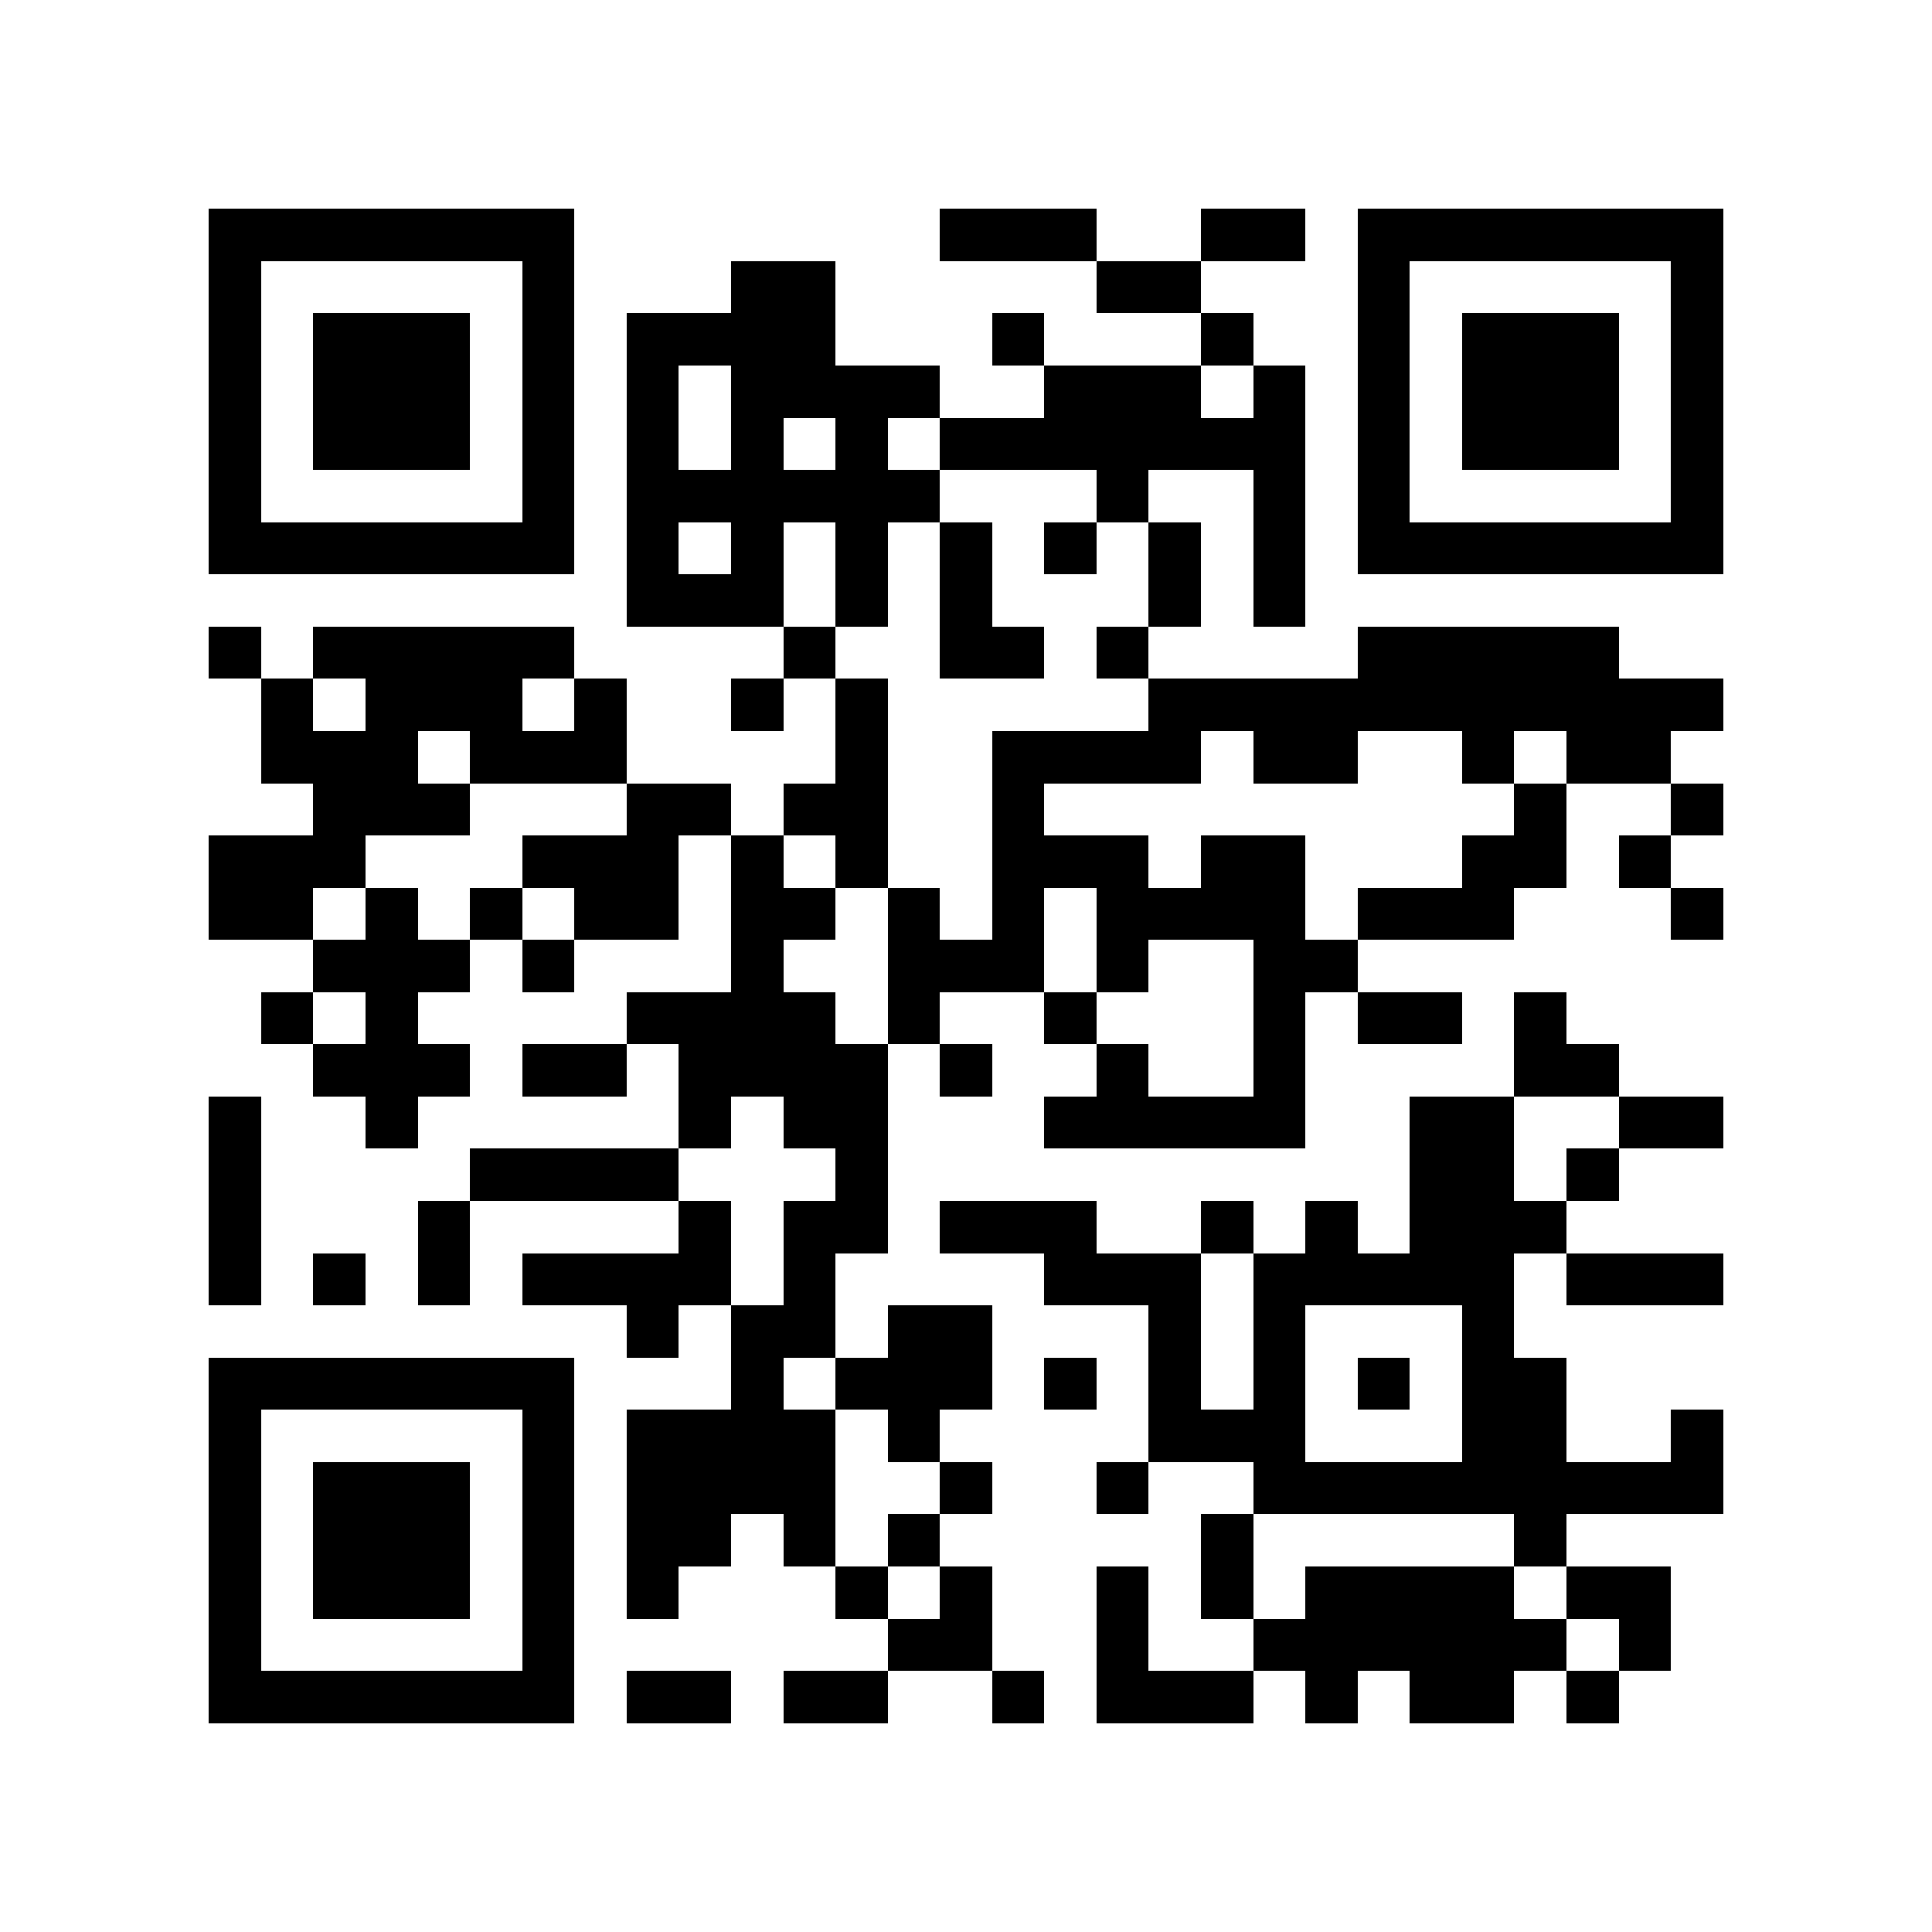 <?xml version="1.0" encoding="utf-8"?><!DOCTYPE svg PUBLIC "-//W3C//DTD SVG 1.1//EN" "http://www.w3.org/Graphics/SVG/1.1/DTD/svg11.dtd"><svg xmlns="http://www.w3.org/2000/svg" viewBox="0 0 37 37" shape-rendering="crispEdges"><path fill="#ffffff" d="M0 0h37v37H0z"/><path stroke="#000000" d="M4 4.5h7m7 0h3m2 0h2m1 0h7M4 5.5h1m5 0h1m3 0h2m5 0h2m3 0h1m5 0h1M4 6.5h1m1 0h3m1 0h1m1 0h4m3 0h1m3 0h1m2 0h1m1 0h3m1 0h1M4 7.5h1m1 0h3m1 0h1m1 0h1m1 0h4m2 0h3m1 0h1m1 0h1m1 0h3m1 0h1M4 8.5h1m1 0h3m1 0h1m1 0h1m1 0h1m1 0h1m1 0h7m1 0h1m1 0h3m1 0h1M4 9.5h1m5 0h1m1 0h6m3 0h1m2 0h1m1 0h1m5 0h1M4 10.5h7m1 0h1m1 0h1m1 0h1m1 0h1m1 0h1m1 0h1m1 0h1m1 0h7M12 11.5h3m1 0h1m1 0h1m3 0h1m1 0h1M4 12.5h1m1 0h5m4 0h1m2 0h2m1 0h1m4 0h5M5 13.5h1m1 0h3m1 0h1m2 0h1m1 0h1m5 0h11M5 14.5h3m1 0h3m4 0h1m2 0h4m1 0h2m2 0h1m1 0h2M6 15.5h3m3 0h2m1 0h2m2 0h1m9 0h1m2 0h1M4 16.5h3m3 0h3m1 0h1m1 0h1m2 0h3m1 0h2m3 0h2m1 0h1M4 17.5h2m1 0h1m1 0h1m1 0h2m1 0h2m1 0h1m1 0h1m1 0h4m1 0h3m3 0h1M6 18.5h3m1 0h1m3 0h1m2 0h3m1 0h1m2 0h2M5 19.5h1m1 0h1m4 0h4m1 0h1m2 0h1m3 0h1m1 0h2m1 0h1M6 20.5h3m1 0h2m1 0h4m1 0h1m2 0h1m2 0h1m4 0h2M4 21.5h1m2 0h1m5 0h1m1 0h2m3 0h5m2 0h2m2 0h2M4 22.5h1m4 0h4m3 0h1m10 0h2m1 0h1M4 23.5h1m3 0h1m4 0h1m1 0h2m1 0h3m2 0h1m1 0h1m1 0h3M4 24.5h1m1 0h1m1 0h1m1 0h4m1 0h1m4 0h3m1 0h5m1 0h3M12 25.5h1m1 0h2m1 0h2m3 0h1m1 0h1m3 0h1M4 26.5h7m3 0h1m1 0h3m1 0h1m1 0h1m1 0h1m1 0h1m1 0h2M4 27.5h1m5 0h1m1 0h4m1 0h1m4 0h3m3 0h2m2 0h1M4 28.5h1m1 0h3m1 0h1m1 0h4m2 0h1m2 0h1m2 0h9M4 29.5h1m1 0h3m1 0h1m1 0h2m1 0h1m1 0h1m5 0h1m5 0h1M4 30.5h1m1 0h3m1 0h1m1 0h1m3 0h1m1 0h1m2 0h1m1 0h1m1 0h4m1 0h2M4 31.5h1m5 0h1m6 0h2m2 0h1m2 0h6m1 0h1M4 32.5h7m1 0h2m1 0h2m2 0h1m1 0h3m1 0h1m1 0h2m1 0h1"/></svg>
